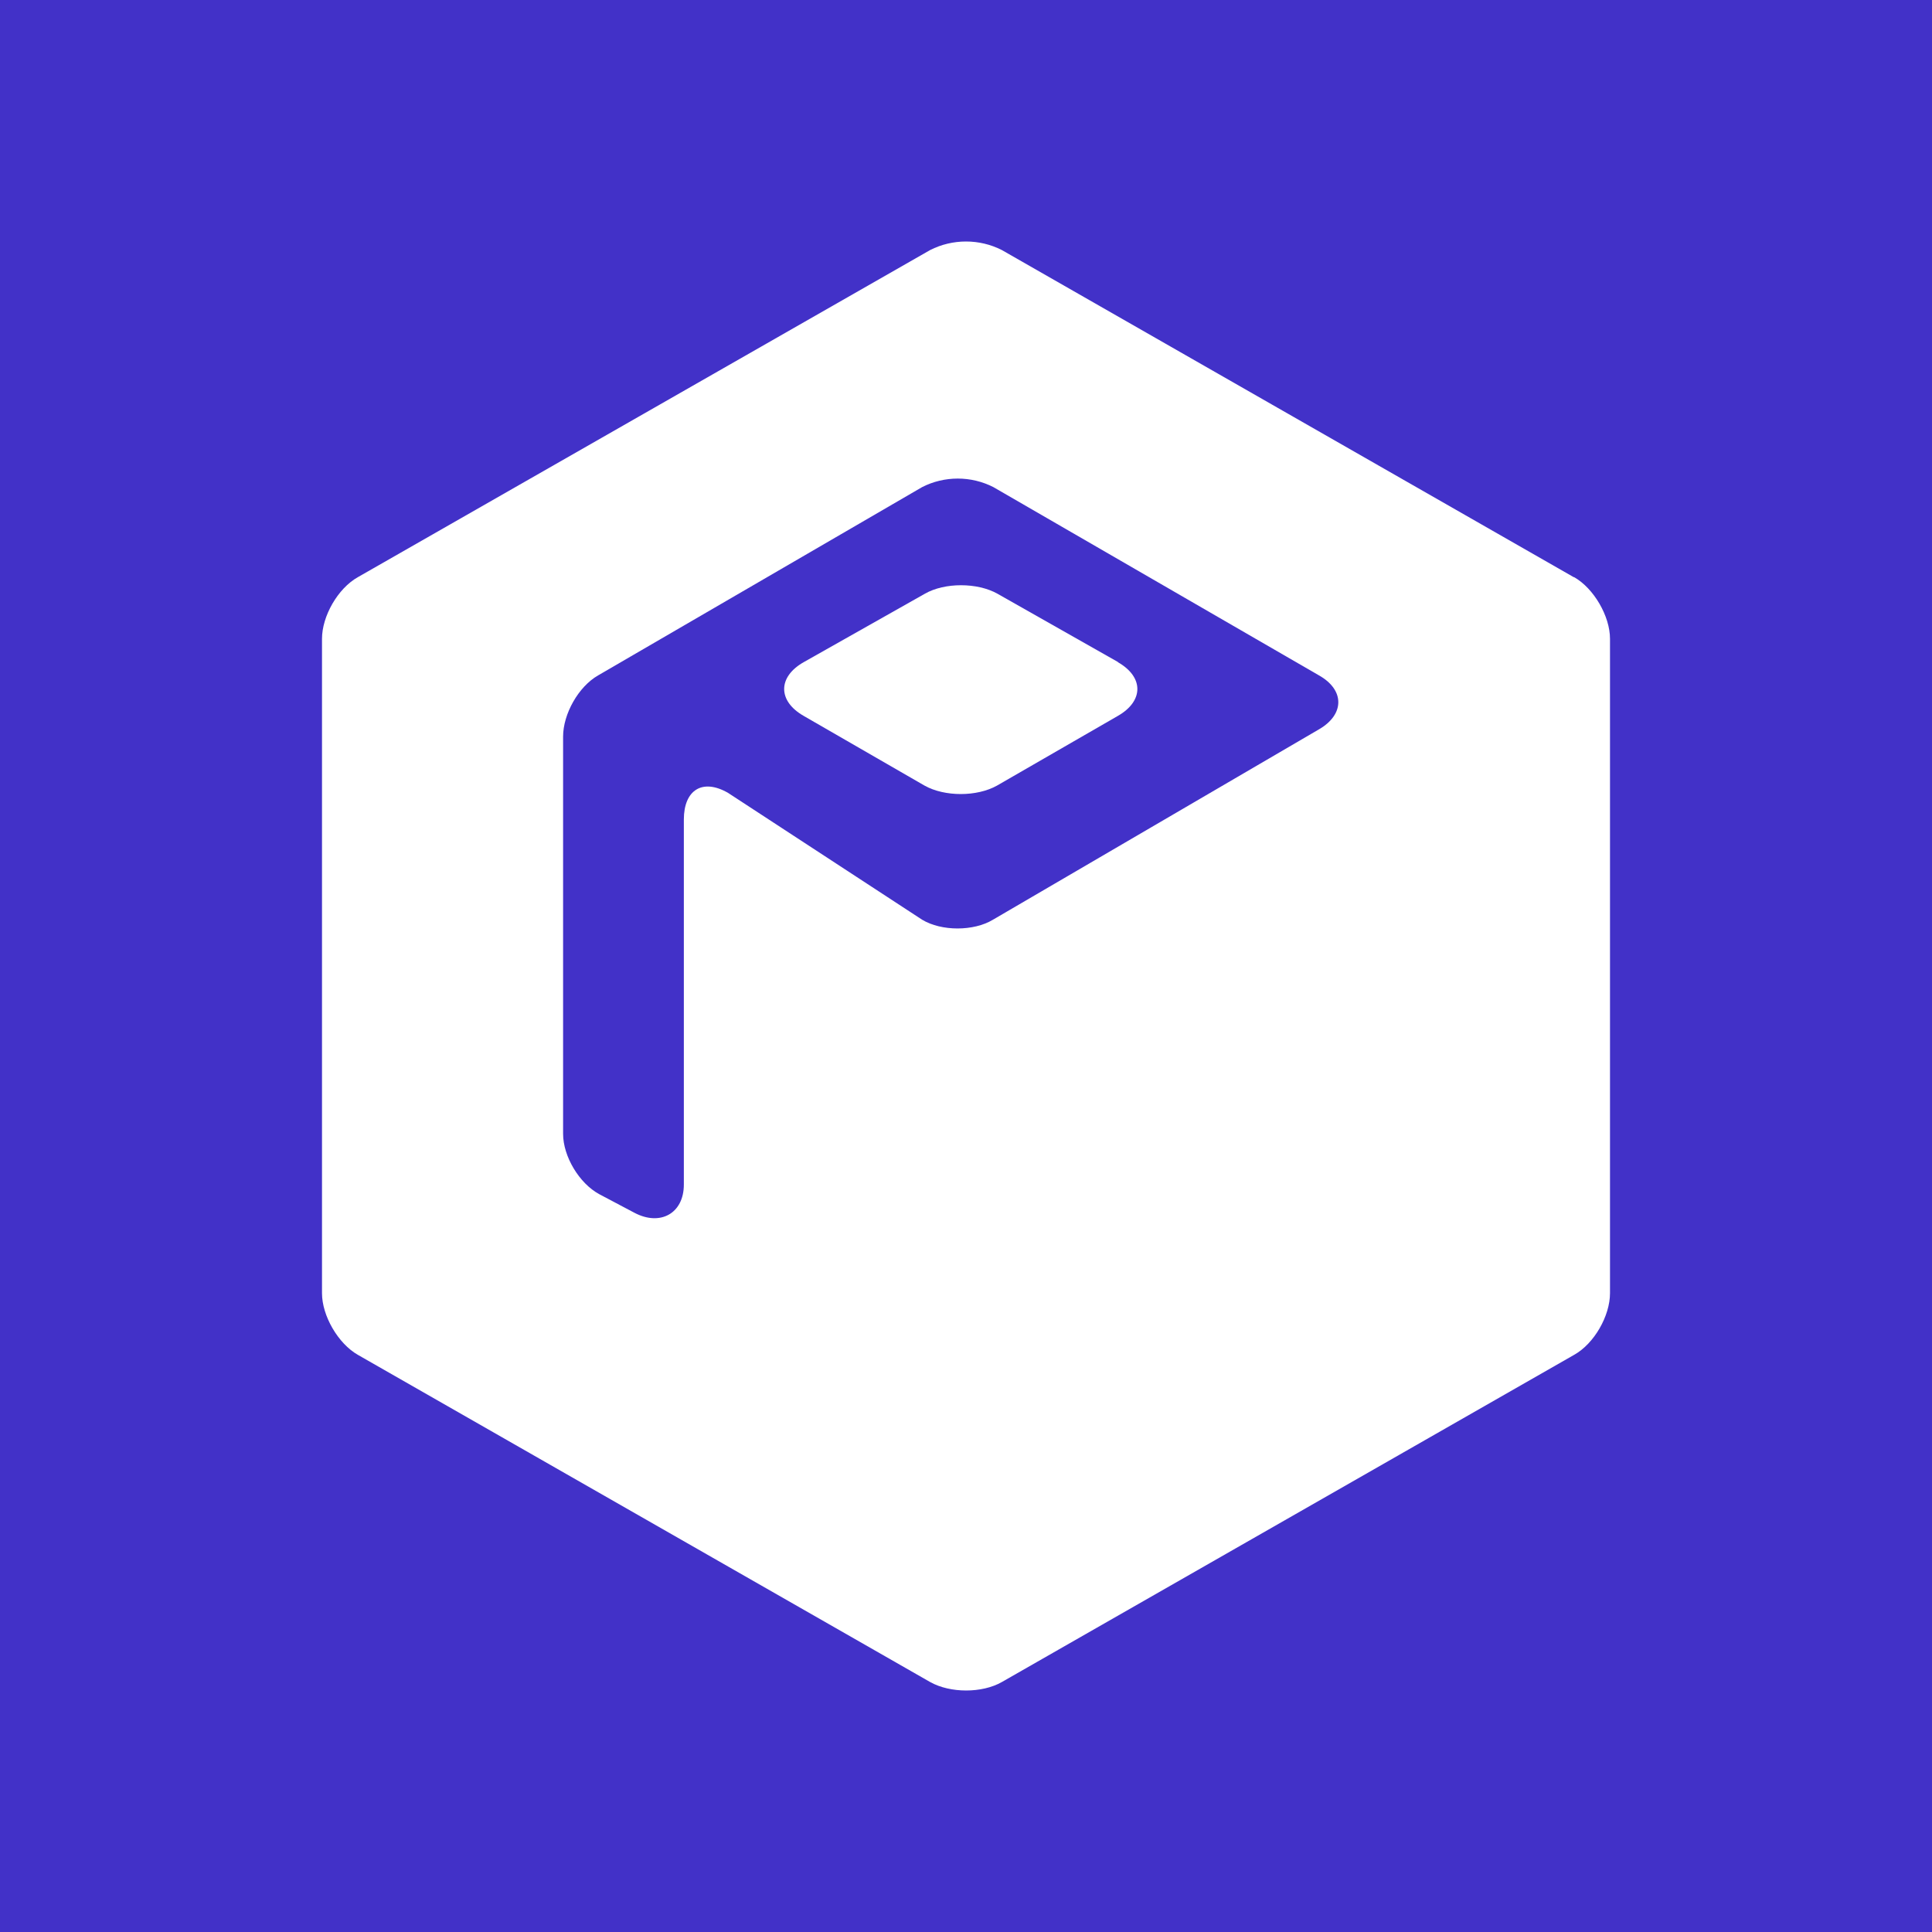 <svg width="24" height="24" viewBox="0 0 24 24" fill="none" xmlns="http://www.w3.org/2000/svg">
<rect x="0" y="0" width="24" height="24" fill="#808080" stroke="none"/>
<g clip-path="url(#clip0_328_40603)">
<path d="M24 0H0V24H24V0Z" fill="#4231C8"/>
<path d="M13.89 8.225L12.39 7.375C12.14 7.235 11.735 7.235 11.49 7.375L9.985 8.225C9.66 8.409 9.66 8.709 9.985 8.894L11.485 9.759C11.735 9.899 12.135 9.899 12.385 9.759L13.885 8.894C14.21 8.709 14.21 8.409 13.885 8.225H13.89Z" fill="white"/>
<path d="M19.55 7.17L12.445 3.106C12.307 3.036 12.155 3 12 3C11.846 3 11.693 3.036 11.555 3.106L4.445 7.17C4.196 7.31 4 7.655 4 7.935V16.065C4 16.345 4.2 16.69 4.445 16.83L11.555 20.895C11.805 21.035 12.2 21.035 12.445 20.895L19.555 16.83C19.805 16.69 20 16.345 20 16.065V7.935C20 7.655 19.8 7.31 19.555 7.17H19.55ZM16.385 9.06L12.335 11.425C12.095 11.57 11.695 11.57 11.455 11.425L9.045 9.85C8.725 9.665 8.495 9.815 8.495 10.18V14.715C8.495 15.075 8.2 15.235 7.88 15.065L7.445 14.835C7.195 14.7 6.995 14.365 6.995 14.085V9.15C6.995 8.87 7.185 8.53 7.43 8.39L11.455 6.051C11.592 5.981 11.744 5.945 11.898 5.945C12.051 5.945 12.203 5.981 12.34 6.051L16.385 8.39C16.705 8.57 16.705 8.875 16.385 9.06Z" fill="white"/>
</g>
<defs>
<clipPath id="clip0_328_40603">
<rect width="24" height="24" fill="white"/>
</clipPath>
</defs>
</svg>
